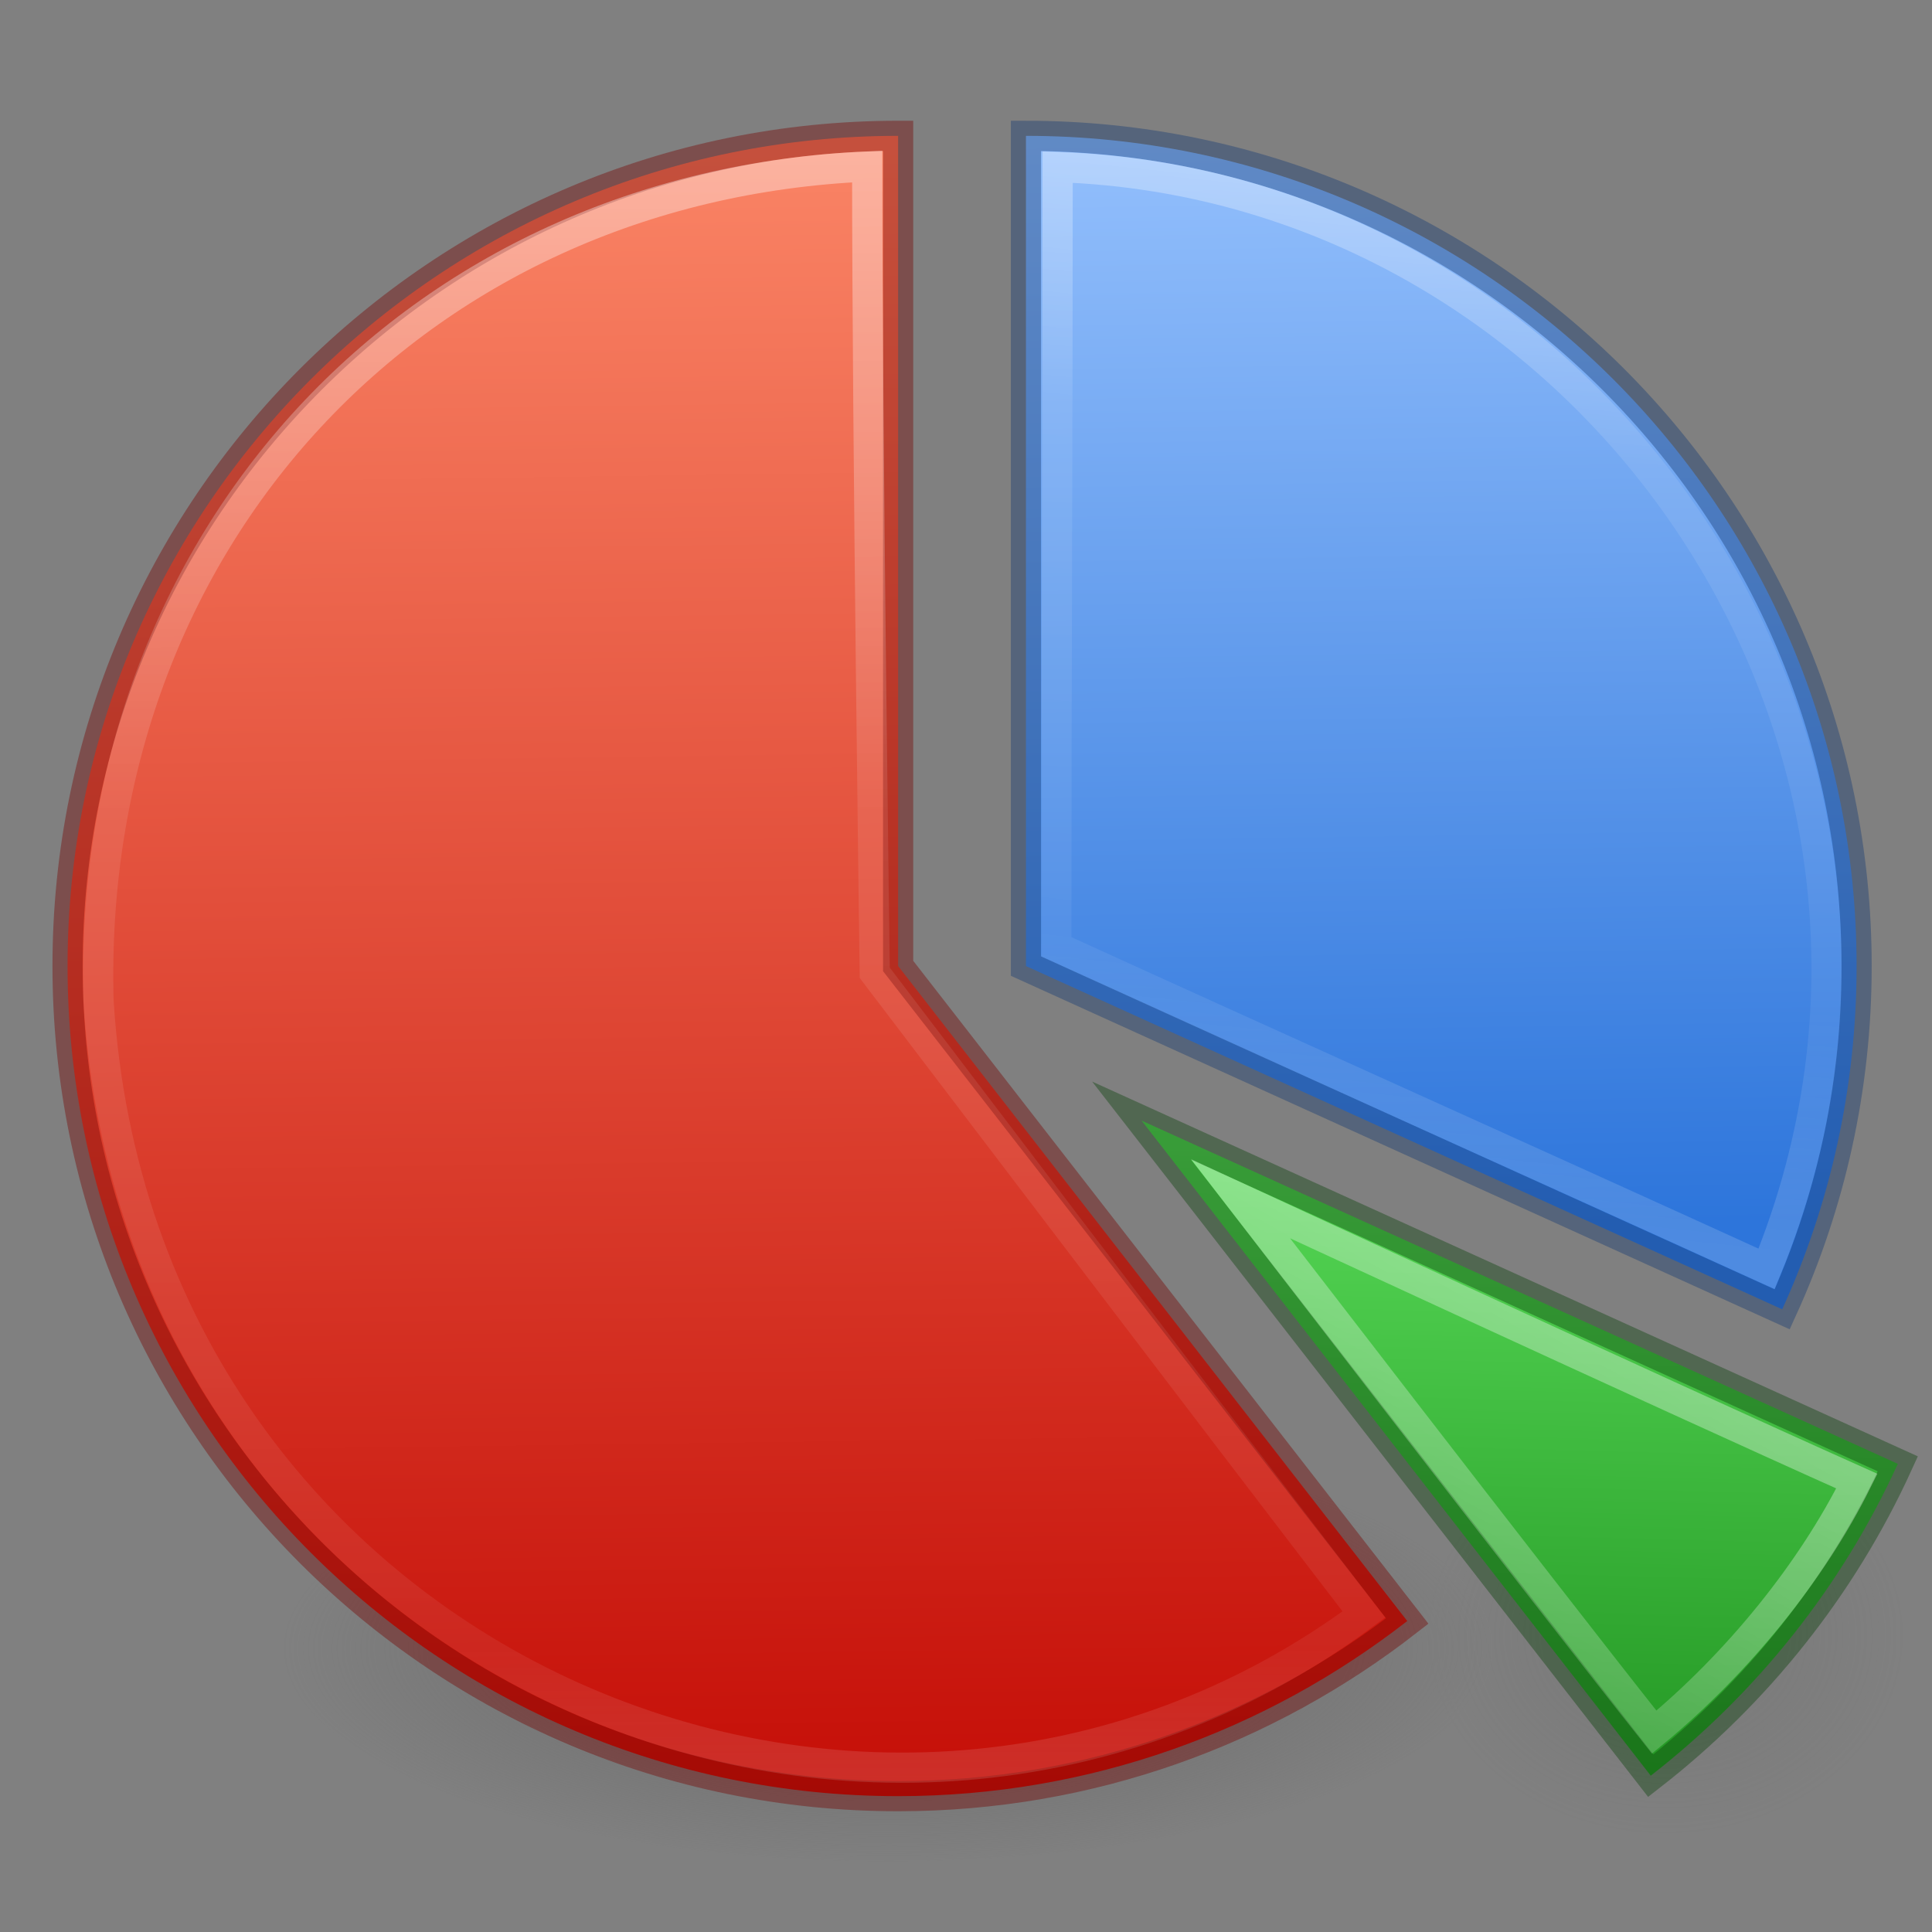 <!-- Created with Inkscape (http://www.inkscape.org/) -->
<svg id="svg3489" xmlns:rdf="http://www.w3.org/1999/02/22-rdf-syntax-ns#" xmlns="http://www.w3.org/2000/svg" height="64" width="64" version="1.1" xmlns:cc="http://creativecommons.org/ns#" xmlns:xlink="http://www.w3.org/1999/xlink" xmlns:dc="http://purl.org/dc/elements/1.1/">
<rect width="100%" height="100%" fill="#808080" stroke="none"/>
<defs id="defs3491">
<linearGradient id="linearGradient4004" y2="106.74" gradientUnits="userSpaceOnUse" x2="88.103" gradientTransform="matrix(0.469,0,0,0.468,6.767,6.409)" y1="75.915" x1="105.43">
<stop id="stop4022" stop-color="#FFF" offset="0"/>
<stop id="stop4028" stop-color="#FFF" stop-opacity="0.392" offset="1"/>
</linearGradient>
<linearGradient id="linearGradient3962" y2="82.097" gradientUnits="userSpaceOnUse" x2="86.356" gradientTransform="matrix(0.512,0,0,0.512,-0.58,-2.043)" y1="10.463" x1="93.816">
<stop id="stop3966" stop-color="#FFF" offset="0"/>
<stop id="stop3968" stop-color="#FFF" stop-opacity="0.235" offset="0.307"/>
<stop id="stop3970" stop-color="#FFF" stop-opacity="0.157" offset="0.777"/>
<stop id="stop3972" stop-color="#FFF" stop-opacity="0.392" offset="1"/>
</linearGradient>
<linearGradient id="linearGradient3911" y2="121.18" gradientUnits="userSpaceOnUse" x2="54.506" gradientTransform="matrix(0.515,0,0,0.52,-1.723,-2.27)" y1="11.726" x1="54.32">
<stop id="stop3915" stop-color="#FFF" offset="0"/>
<stop id="stop3917" stop-color="#FFF" stop-opacity="0.235" offset="0.405"/>
<stop id="stop3919" stop-color="#FFF" stop-opacity="0.157" offset="0.892"/>
<stop id="stop3921" stop-color="#FFF" stop-opacity="0.392" offset="1"/>
</linearGradient>
<linearGradient id="linearGradient4062" y2="127.88" gradientUnits="userSpaceOnUse" x2="89.038" gradientTransform="matrix(0.529,0,0,0.529,-1.615,-2.731)" y1="60.429" x1="90.726">
<stop id="stop3929" stop-color="#6cf46c" offset="0"/>
<stop id="stop3935" stop-color="#158415" offset="1"/>
</linearGradient>
<linearGradient id="linearGradient4054" y2="126.17" gradientUnits="userSpaceOnUse" x2="46.816" gradientTransform="matrix(0.529,0,0,0.529,-2.26,-2.904)" y1="4.968" x1="45.176">
<stop id="stop3890" stop-color="#ff8f6e" offset="0"/>
<stop id="stop3896" stop-color="#c10500" offset="1"/>
</linearGradient>
<linearGradient id="linearGradient4046" y2="8.542" gradientUnits="userSpaceOnUse" x2="86.977" gradientTransform="matrix(0.529,0,0,0.529,-2.26,-2.904)" y1="82.382" x1="88.09">
<stop id="stop4060" stop-color="#2d75db" offset="0"/>
<stop id="stop4062" stop-color="#9bc5ff" offset="1"/>
</linearGradient>
<radialGradient id="radialGradient3819" xlink:href="#linearGradient3820-7-2-8-6" gradientUnits="userSpaceOnUse" cy="186.17" cx="99.157" gradientTransform="matrix(0.32,0,0,0.114,-2.277,33.38)" r="62.769"/>
<linearGradient id="linearGradient3820-7-2-8-6">
<stop id="stop3822-2-6-5-0" stop-color="#3d3d3d" offset="0"/>
<stop id="stop3864-8-7-4-1" stop-color="#686868" stop-opacity="0.498" offset="0.5"/>
<stop id="stop3824-1-2-6-7" stop-color="#686868" stop-opacity="0" offset="1"/>
</linearGradient>
<radialGradient id="radialGradient3179" gradientUnits="userSpaceOnUse" xlink:href="#linearGradient3820-7-2-8-6" cx="99.157" cy="186.17" r="62.769" gradientTransform="matrix(0.126,0,0,0.105,42.678,34.628)"/>
</defs>
<path id="path3093" opacity="0.317" fill="url(#radialGradient3179)" d="m63.04,54.217a7.893,6.604,0,0,1,-15.786,0,7.893,6.604,0,1,1,15.786,0z"/>
<path id="path3818-0-5-0" d="m49.478,54.524a20.062,7.129,0,1,1,-40.125,0,20.062,7.129,0,1,1,40.125,0z" fill="url(#radialGradient3819)"/>
<path id="path2555-5" style="enable-background:accumulate;color:#000000;" d="m33.986,4.5,0,27.502,25.052,11.371c1.581-3.468,2.464-7.315,2.464-11.371,0-15.174-12.333-27.502-27.516-27.502z" fill-rule="nonzero" fill="url(#linearGradient4046)"/>
<path id="path3828" style="enable-background:accumulate;color:#000000;" fill-rule="nonzero" fill="url(#linearGradient4054)" d="M29.751,4.5c-15.181,0-27.513,12.326-27.513,27.5s12.333,27.5,27.514,27.5c6.358,0,12.203-2.173,16.865-5.801l-16.866-21.699v-27.5z"/>
<path id="path3852" fill="url(#linearGradient4062)" d="M37.816,37.121,54.683,58.822c3.495-2.72,6.328-6.256,8.185-10.33l-25.052-11.371z"/>
<path id="path3879" opacity="0.4" style="enable-background:accumulate;color:#000000;" d="M29.751,4.5c-15.181,0-27.513,12.326-27.513,27.5s12.333,27.5,27.514,27.5c6.358,0,12.203-2.173,16.865-5.801l-16.865-21.699v-27.5z" stroke="#760300" stroke-width="1" fill="none"/>
<path id="path3883" opacity="0.4" style="enable-background:accumulate;color:#000000;" d="m33.986,4.5,0,27.502,25.052,11.371c1.581-3.468,2.464-7.315,2.464-11.371,0-15.174-12.333-27.502-27.516-27.502z" stroke="#143b73" stroke-width="1" fill="none"/>
<path id="path3885" opacity="0.4" stroke-linejoin="miter" d="m37.816,37.121,16.867,21.701c3.495-2.72,6.328-6.256,8.185-10.33l-25.052-11.371z" stroke="#0a410a" stroke-linecap="butt" stroke-miterlimit="4.3" stroke-dasharray="none" stroke-width="1" fill="none"/>
<path id="path3887" opacity="0.4" style="enable-background:accumulate;color:#000000;" d="M3.263,33.132c1.327,21.908,25.664,32.417,41.918,20.349-5.397-7.032-16.204-21.256-16.204-21.256s-0.25-17.801-0.25-26.709c-14.95,0.65-25.868,12.339-25.464,27.616z" stroke="url(#linearGradient3911)" stroke-width="1" fill="none"/>
<path id="path3923" opacity="0.4" style="enable-background:accumulate;color:#000000;" d="M34.992,31.366c7.78,3.549,15.748,7.12,23.529,10.668,7.077-17.266-5.704-35.903-23.485-36.499,0,8.573-0.044,17.257-0.044,25.831z" stroke="url(#linearGradient3962)" stroke-width="1" fill="none"/>
<path id="path3974" opacity="0.4" d="m54.797,57.379c2.783-2.3,5.228-5.327,6.713-8.315-6.717-3.005-20.414-9.353-20.414-9.353s9.863,12.823,13.701,17.668z" stroke="url(#linearGradient4004)" stroke-miterlimit="4.2" stroke-dasharray="none" stroke-width="1" fill="none"/>
</svg>
